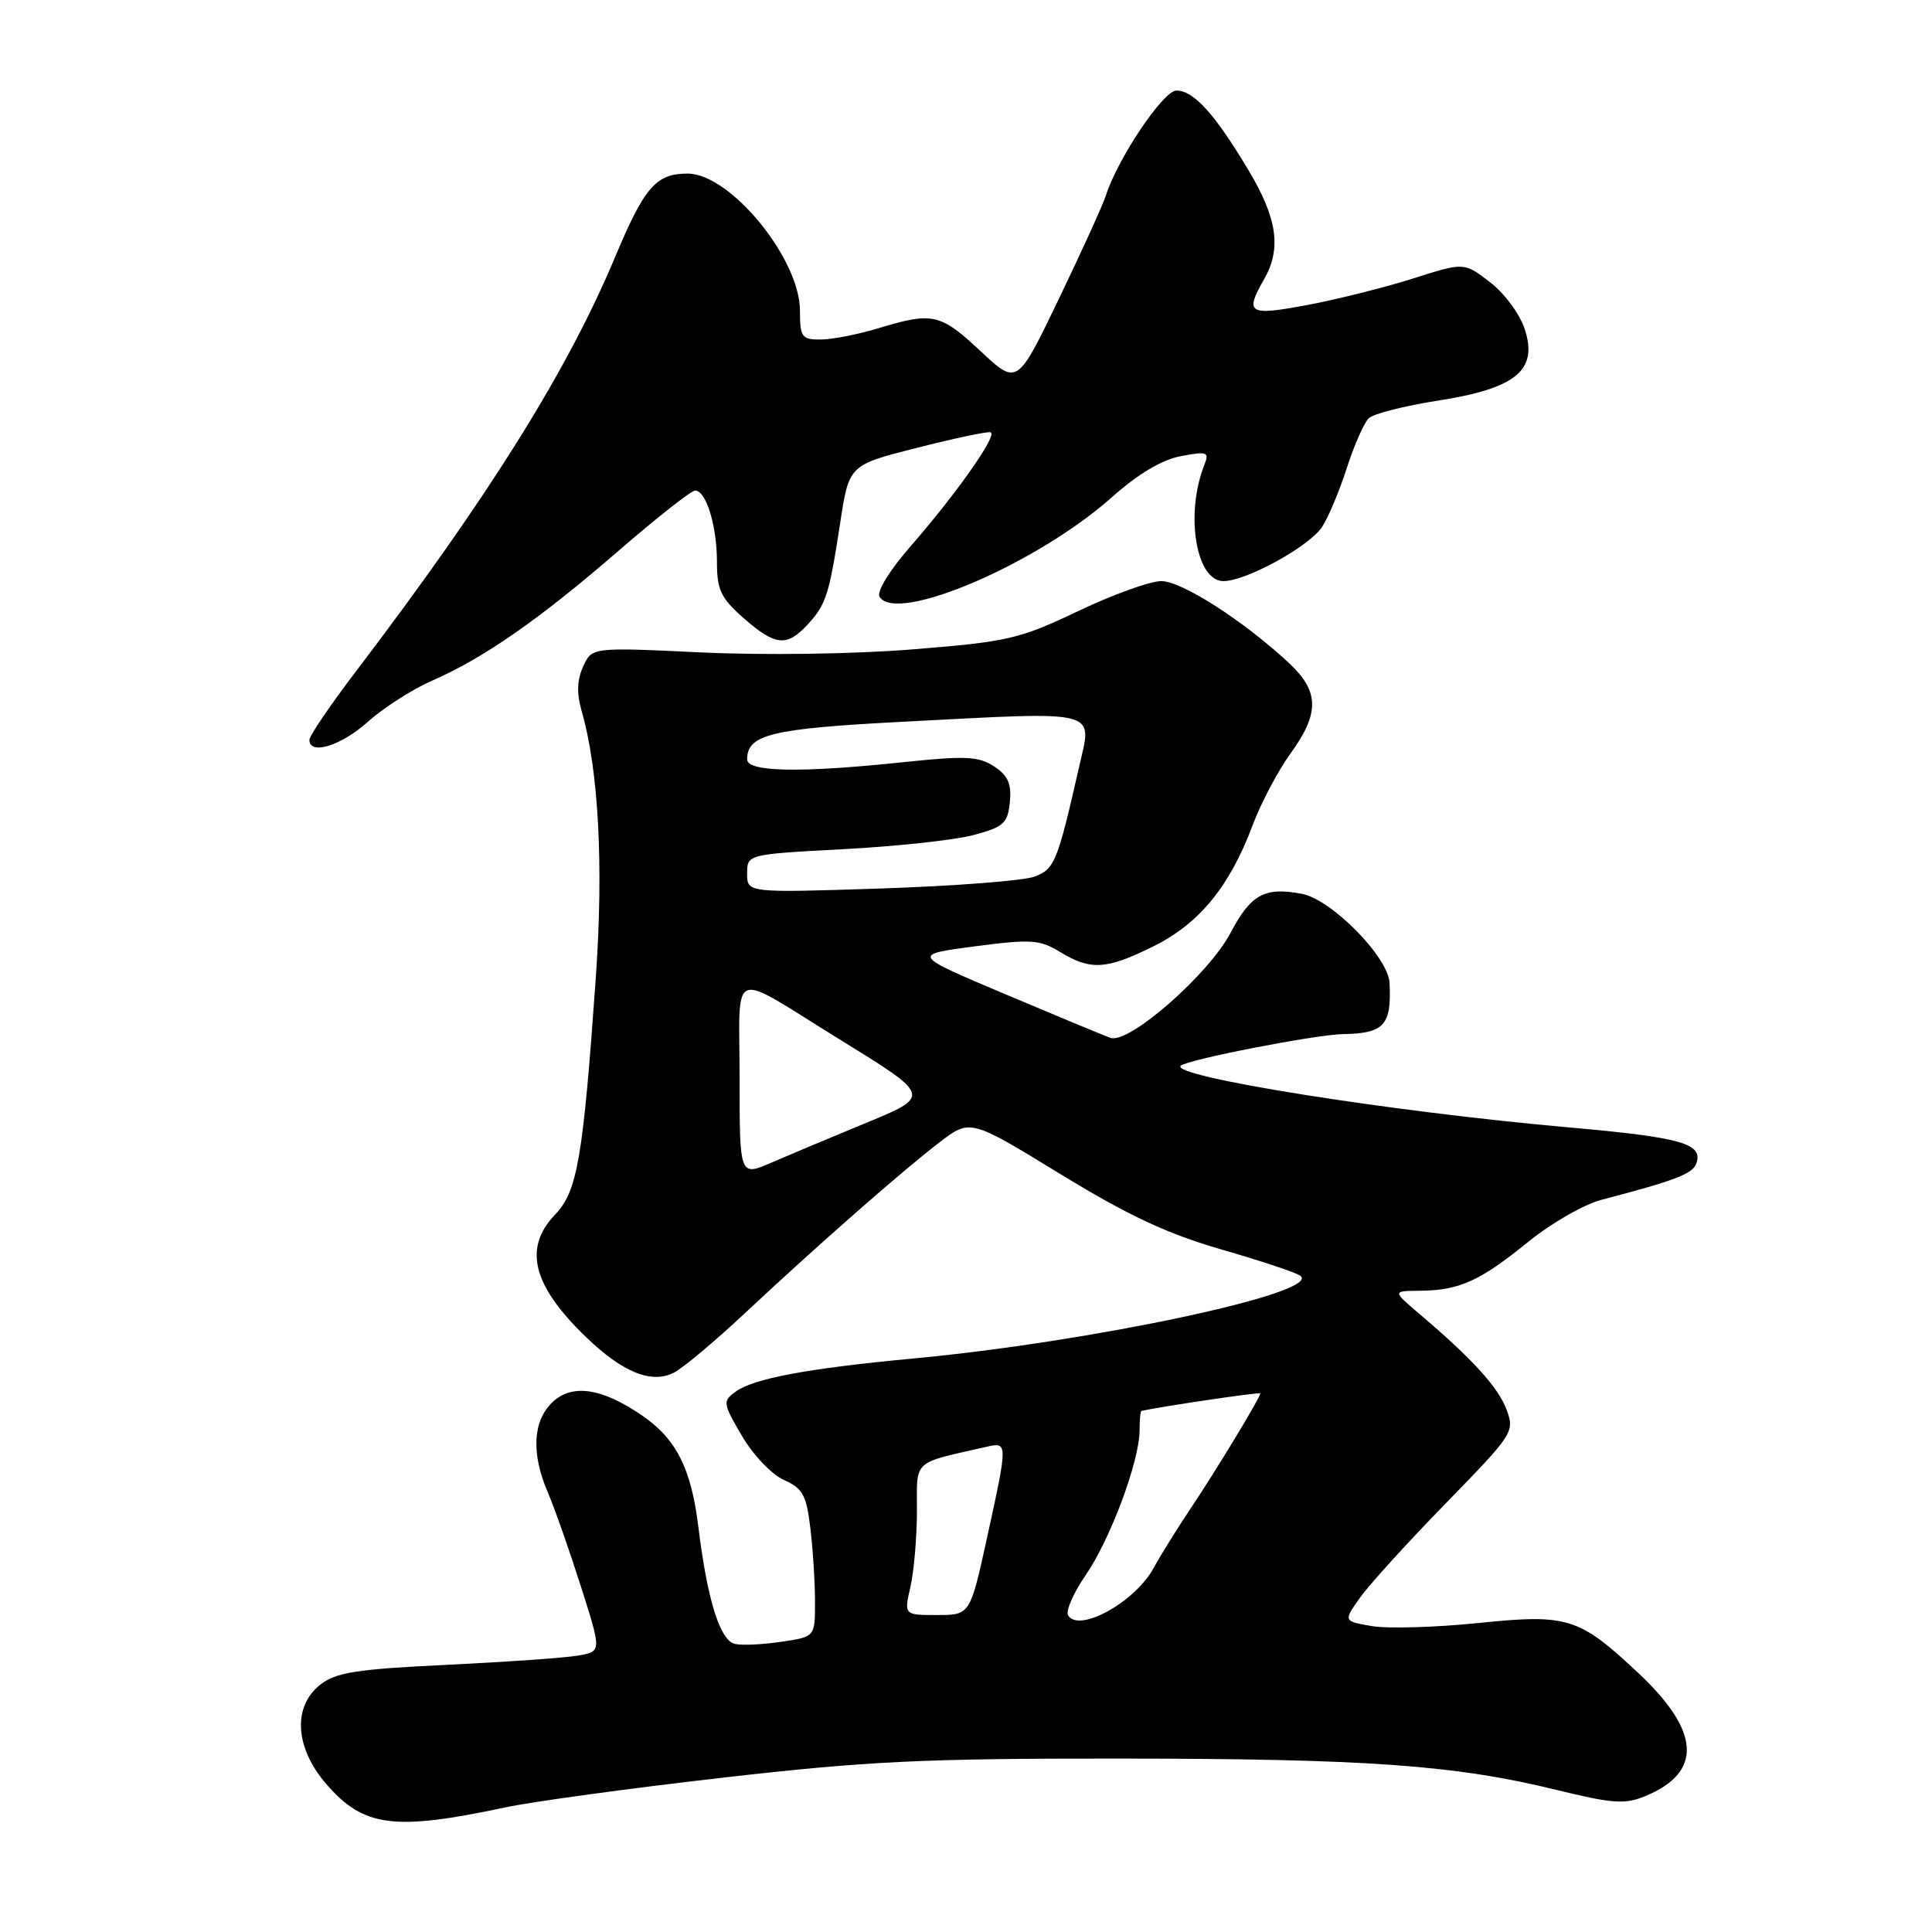 <?xml version="1.0" encoding="UTF-8" standalone="no"?>
<!DOCTYPE svg PUBLIC "-//W3C//DTD SVG 1.1//EN" "http://www.w3.org/Graphics/SVG/1.1/DTD/svg11.dtd" >
<svg xmlns="http://www.w3.org/2000/svg" xmlns:xlink="http://www.w3.org/1999/xlink" version="1.1" viewBox="0 0 256 256">
 <g >
 <path fill="currentColor"
d=" M 67.00 239.48 C 70.58 238.72 83.53 236.95 95.78 235.55 C 114.92 233.36 122.33 233.00 148.28 233.02 C 181.06 233.04 192.78 233.87 206.19 237.16 C 213.70 239.00 215.32 239.11 218.02 237.99 C 225.65 234.83 225.33 229.39 217.05 221.65 C 209.20 214.30 207.74 213.84 195.87 215.06 C 190.24 215.64 183.91 215.82 181.81 215.47 C 177.99 214.82 177.99 214.82 180.24 211.66 C 181.48 209.92 186.60 204.29 191.62 199.15 C 200.53 190.01 200.72 189.72 199.62 186.77 C 198.53 183.82 195.05 180.01 188.00 174.03 C 184.50 171.06 184.50 171.06 188.18 171.03 C 193.35 170.99 196.13 169.73 202.46 164.58 C 205.49 162.11 209.89 159.58 212.24 158.97 C 221.81 156.47 224.23 155.56 224.74 154.24 C 225.77 151.54 222.94 150.72 207.82 149.38 C 184.27 147.30 155.02 142.65 156.45 141.22 C 157.26 140.41 174.35 137.08 178.00 137.02 C 183.41 136.94 184.41 135.83 184.12 130.23 C 183.94 126.79 176.42 119.17 172.48 118.43 C 167.55 117.51 165.76 118.49 163.04 123.63 C 160.09 129.19 149.54 138.41 147.13 137.52 C 146.23 137.20 139.94 134.58 133.16 131.72 C 120.81 126.50 120.81 126.50 129.14 125.40 C 136.63 124.42 137.76 124.49 140.48 126.15 C 144.52 128.62 146.64 128.48 152.90 125.36 C 158.92 122.36 162.94 117.45 165.95 109.42 C 167.05 106.46 169.32 102.17 170.98 99.87 C 174.89 94.48 174.83 91.60 170.75 87.81 C 164.70 82.20 156.59 77.00 153.87 77.00 C 152.40 77.00 147.44 78.79 142.85 80.98 C 135.07 84.68 133.57 85.03 121.00 86.04 C 113.24 86.67 101.32 86.84 92.96 86.45 C 78.43 85.76 78.43 85.76 77.27 88.32 C 76.46 90.08 76.40 91.89 77.06 94.18 C 79.32 101.98 79.99 114.65 78.95 129.50 C 77.26 153.48 76.51 157.86 73.56 160.93 C 69.30 165.38 70.56 170.34 77.67 177.19 C 82.53 181.87 86.35 183.41 89.32 181.87 C 90.52 181.25 94.68 177.76 98.58 174.12 C 108.27 165.05 119.57 155.13 124.47 151.38 C 128.55 148.25 128.55 148.25 140.47 155.55 C 149.57 161.11 154.67 163.49 161.95 165.59 C 167.20 167.11 171.88 168.67 172.34 169.07 C 174.99 171.33 144.61 177.80 121.00 180.01 C 107.00 181.32 99.85 182.66 97.46 184.41 C 95.74 185.66 95.78 185.95 98.32 190.28 C 99.79 192.80 102.27 195.39 103.87 196.10 C 106.36 197.21 106.85 198.09 107.37 202.44 C 107.71 205.22 107.99 209.61 107.99 212.19 C 108.00 216.88 108.00 216.88 103.62 217.53 C 101.21 217.90 98.42 218.04 97.43 217.84 C 95.43 217.46 93.73 212.06 92.54 202.34 C 91.59 194.61 89.64 190.71 85.15 187.61 C 79.75 183.87 75.71 183.29 73.10 185.90 C 70.58 188.42 70.40 192.66 72.60 197.78 C 73.48 199.83 75.44 205.40 76.96 210.17 C 79.72 218.83 79.72 218.83 76.61 219.37 C 74.90 219.67 67.07 220.22 59.20 220.60 C 47.27 221.17 44.50 221.60 42.45 223.22 C 38.74 226.13 39.07 231.60 43.25 236.41 C 48.19 242.11 52.22 242.63 67.00 239.48 Z  M 48.75 95.64 C 50.81 93.79 54.63 91.34 57.24 90.20 C 64.14 87.18 71.49 82.05 81.94 73.00 C 87.02 68.60 91.59 65.00 92.11 65.00 C 93.57 65.00 95.00 69.68 95.00 74.46 C 95.00 78.17 95.51 79.24 98.53 81.90 C 102.72 85.57 104.23 85.74 106.95 82.82 C 109.45 80.14 109.86 78.89 111.33 69.28 C 112.50 61.62 112.50 61.62 121.50 59.34 C 126.45 58.08 130.84 57.15 131.26 57.28 C 132.25 57.58 126.78 65.36 120.66 72.38 C 117.86 75.59 116.13 78.40 116.55 79.08 C 118.79 82.70 137.45 74.70 147.36 65.86 C 150.81 62.79 153.97 60.91 156.48 60.44 C 159.98 59.78 160.26 59.89 159.58 61.61 C 157.01 68.11 158.47 77.00 162.11 77.00 C 165.13 77.00 173.51 72.39 175.19 69.81 C 176.02 68.54 177.49 65.03 178.46 62.00 C 179.44 58.98 180.75 56.01 181.37 55.42 C 181.99 54.82 186.10 53.78 190.50 53.09 C 200.90 51.47 203.83 49.06 202.03 43.60 C 201.37 41.59 199.31 38.81 197.41 37.37 C 193.99 34.75 193.99 34.75 187.24 36.90 C 183.53 38.08 177.24 39.66 173.25 40.41 C 165.42 41.88 164.89 41.56 167.50 37.00 C 169.83 32.93 169.25 28.92 165.40 22.50 C 160.94 15.05 158.17 12.00 155.87 12.00 C 154.15 12.00 148.07 21.04 146.53 25.92 C 146.15 27.12 143.35 33.27 140.31 39.59 C 134.79 51.07 134.79 51.07 129.94 46.54 C 124.60 41.54 123.58 41.31 116.41 43.49 C 113.71 44.31 110.26 44.98 108.75 44.99 C 106.23 45.00 106.00 44.68 106.00 41.17 C 106.00 34.28 96.76 23.00 91.11 23.00 C 86.94 23.00 85.40 24.77 81.55 33.95 C 75.21 49.10 64.81 65.75 47.30 88.78 C 43.83 93.33 41.00 97.49 41.00 98.03 C 41.00 100.12 45.18 98.83 48.75 95.64 Z  M 141.53 214.05 C 141.18 213.48 142.24 211.06 143.88 208.68 C 147.14 203.94 151.00 193.56 151.00 189.53 C 151.00 188.14 151.11 186.98 151.25 186.95 C 154.34 186.29 167.00 184.43 167.00 184.63 C 167.00 185.17 161.14 194.84 157.83 199.78 C 156.00 202.51 153.76 206.11 152.85 207.79 C 150.40 212.28 142.98 216.39 141.53 214.05 Z  M 120.64 210.25 C 121.11 208.19 121.49 203.67 121.50 200.22 C 121.50 193.30 120.77 193.97 130.75 191.70 C 133.55 191.06 133.55 191.15 130.79 203.75 C 128.54 214.00 128.54 214.00 124.16 214.00 C 119.78 214.00 119.78 214.00 120.64 210.25 Z  M 98.00 142.91 C 98.00 127.90 96.39 128.55 111.10 137.63 C 123.54 145.31 123.51 145.19 114.28 148.99 C 110.00 150.75 104.59 153.03 102.25 154.04 C 98.00 155.89 98.00 155.89 98.00 142.91 Z  M 99.00 115.76 C 99.00 113.20 99.00 113.20 111.75 112.52 C 118.76 112.15 126.53 111.31 129.00 110.65 C 133.01 109.57 133.53 109.10 133.81 106.28 C 134.05 103.85 133.56 102.76 131.72 101.55 C 129.68 100.22 127.93 100.13 119.91 100.97 C 106.13 102.43 99.00 102.31 99.00 100.62 C 99.00 97.33 102.20 96.55 119.37 95.65 C 146.11 94.26 144.74 93.91 142.99 101.60 C 140.12 114.23 139.75 115.14 137.10 116.15 C 135.67 116.70 126.51 117.40 116.75 117.73 C 99.00 118.31 99.00 118.31 99.00 115.76 Z "/>
</g>
</svg>